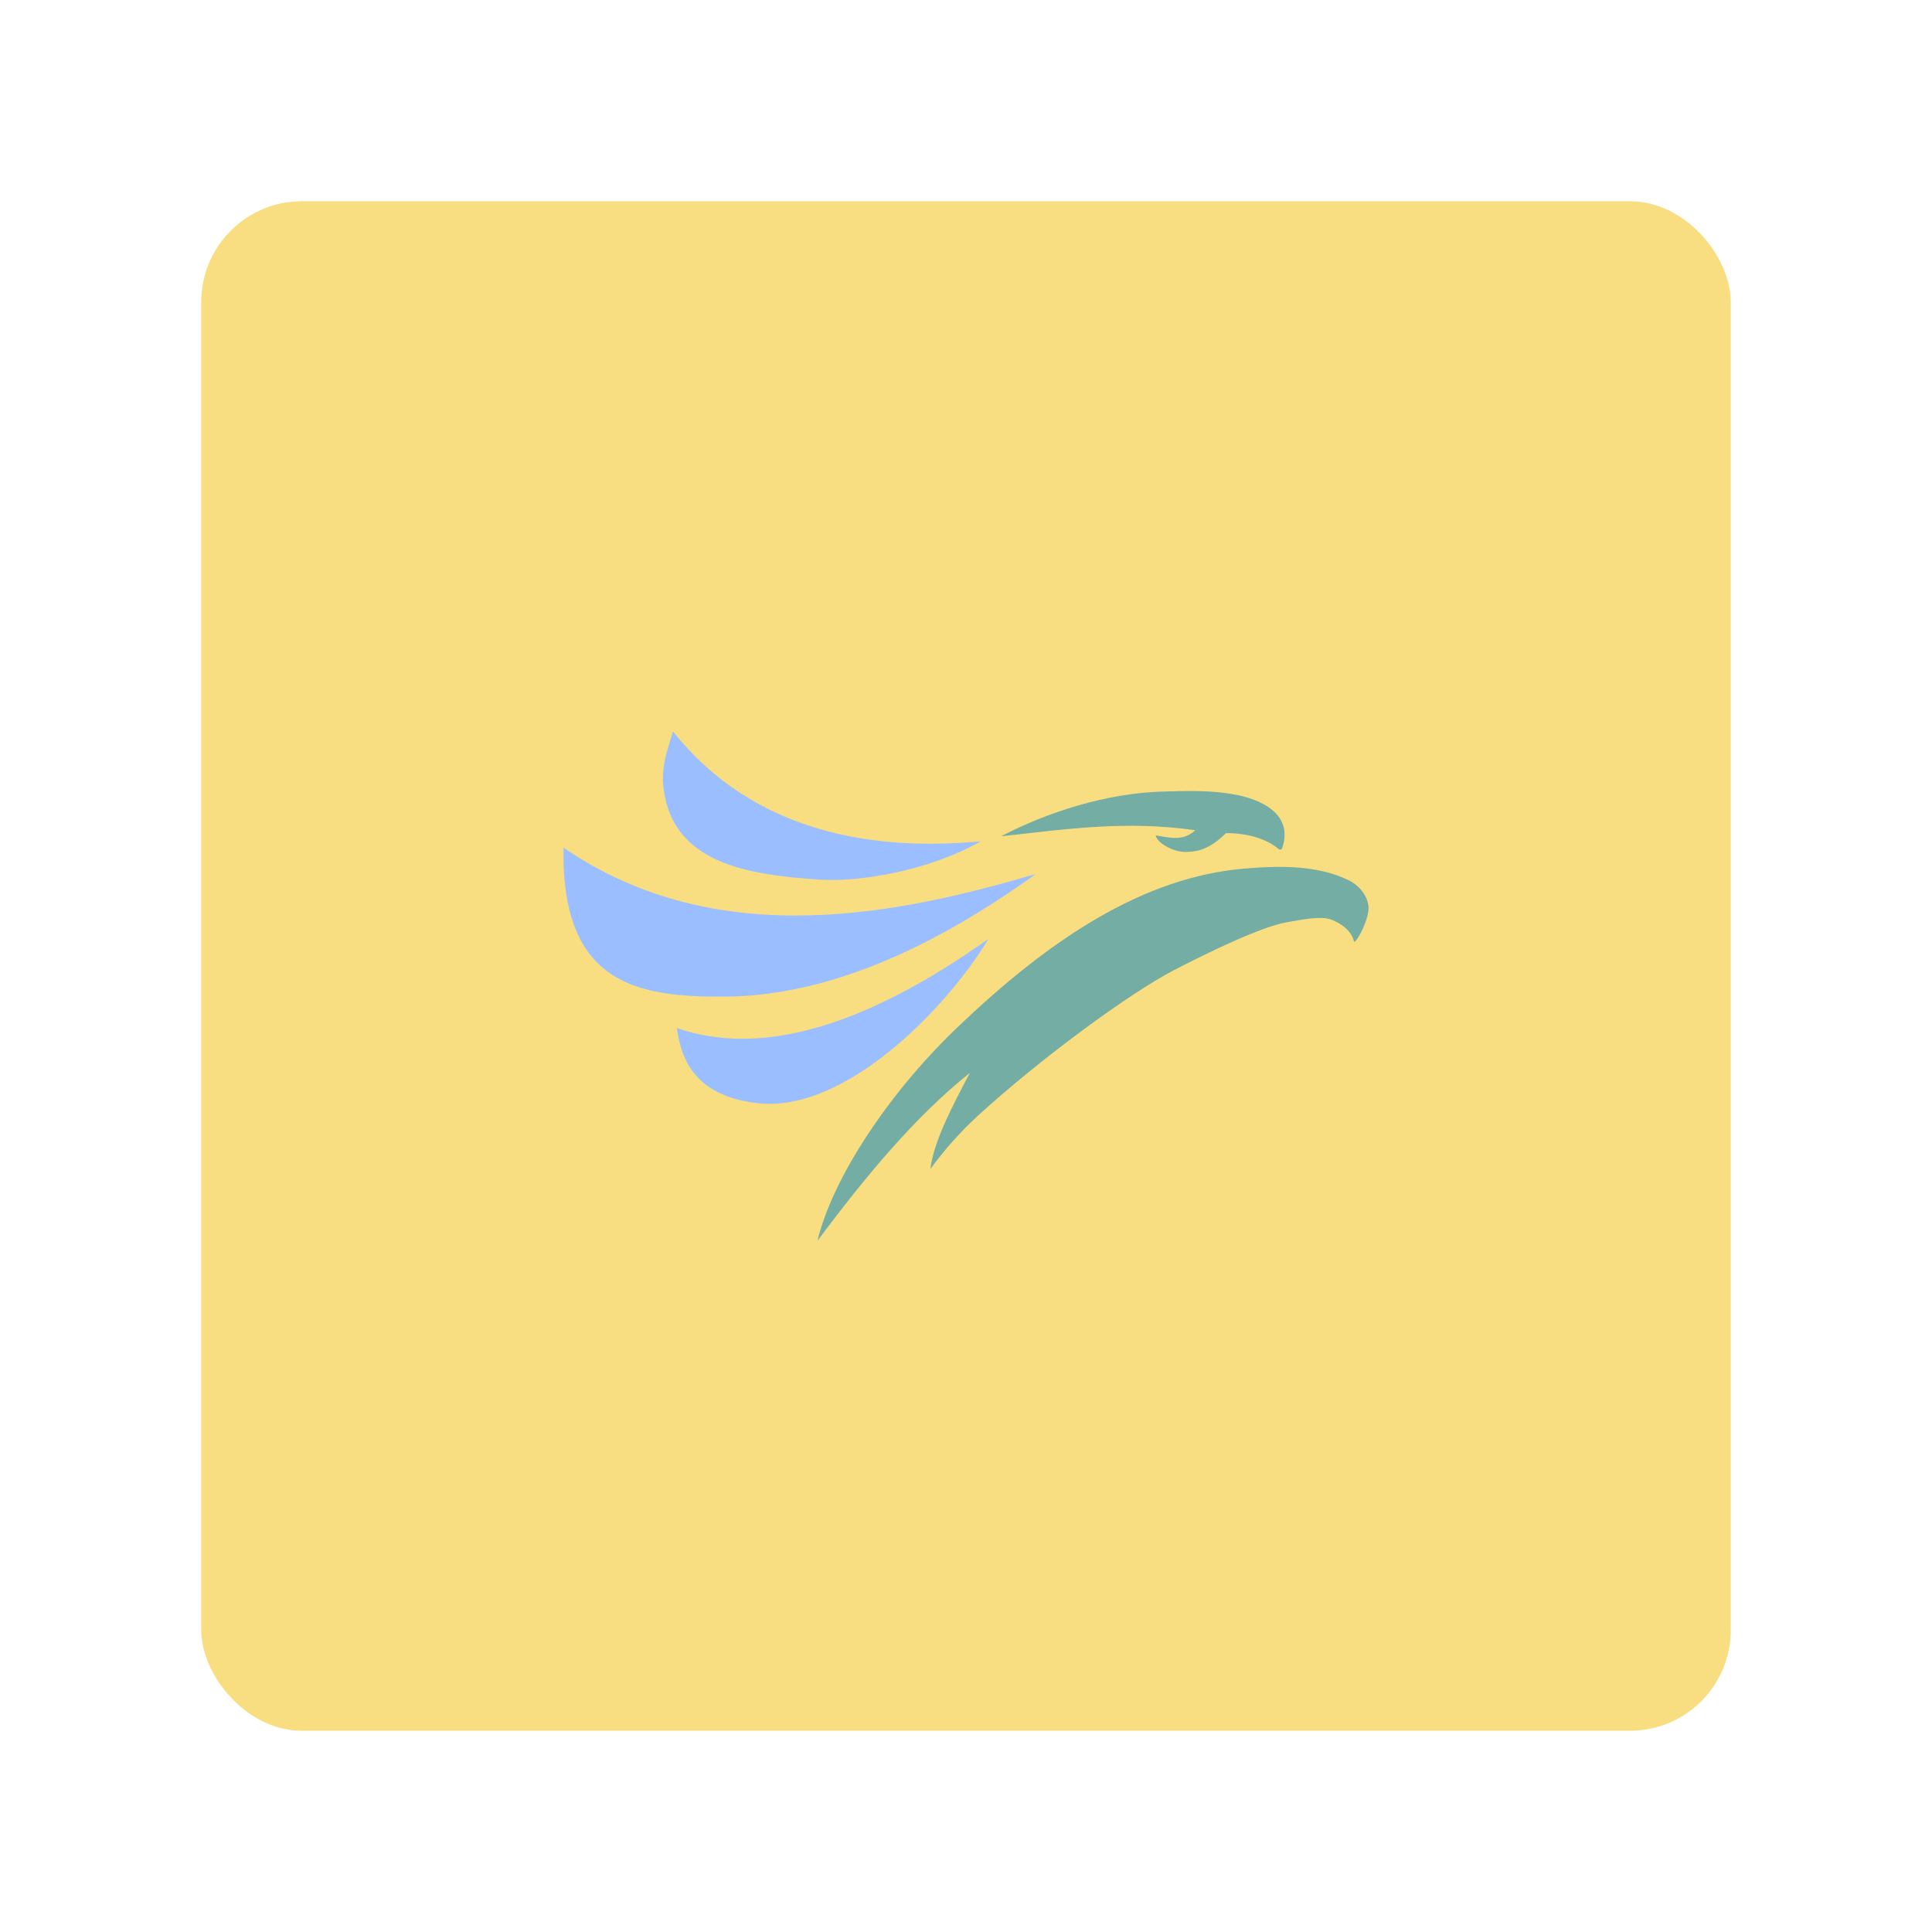 <?xml version="1.0" encoding="UTF-8" standalone="no"?>
<!-- Created with Inkscape (http://www.inkscape.org/) -->

<svg
   width="192"
   height="192"
   viewBox="0 0 192 192"
   version="1.1"
   id="svg1"
   inkscape:version="1.4 (86a8ad7, 2024-10-11)"
   xml:space="preserve"
   sodipodi:docname="cebu_pacific.svg"
   inkscape:export-filename="cebu_pacific.png"
   inkscape:export-xdpi="96"
   inkscape:export-ydpi="96"
   xmlns:inkscape="http://www.inkscape.org/namespaces/inkscape"
   xmlns:sodipodi="http://sodipodi.sourceforge.net/DTD/sodipodi-0.dtd"
   xmlns="http://www.w3.org/2000/svg"
   xmlns:svg="http://www.w3.org/2000/svg"><sodipodi:namedview
     id="namedview1"
     pagecolor="#ffffff"
     bordercolor="#000000"
     borderopacity="0.25"
     inkscape:showpageshadow="2"
     inkscape:pageopacity="0.0"
     inkscape:pagecheckerboard="true"
     inkscape:deskcolor="#d1d1d1"
     inkscape:document-units="px"
     inkscape:zoom="2.8284271"
     inkscape:cx="73.185552"
     inkscape:cy="116.14229"
     inkscape:window-width="1920"
     inkscape:window-height="991"
     inkscape:window-x="-9"
     inkscape:window-y="-9"
     inkscape:window-maximized="1"
     inkscape:current-layer="svg1" /><defs
     id="defs1" /><rect
     style="fill:#f9de81;fill-opacity:1;stroke-width:1.5;stroke-linecap:round;stroke-miterlimit:4.05"
     id="rect9"
     width="152"
     height="152"
     x="20"
     y="20"
     rx="10"
     ry="10" /><g
     id="g9"
     transform="matrix(0.723,0,0,0.723,26.595,28.595)"
     style="stroke-width:1.383"><path
       id="rect4"
       style="display:inline;fill:#73ada4;fill-opacity:1;stroke-width:2.075;stroke-linecap:round;stroke-miterlimit:4.05"
       d="M 94.593,101.878 C 107.902,89.088 120.669,81.013 134.193,79.847 c 4.813,-0.415 10.09,-0.522 14.426,1.607 1.7,0.835 2.886,2.625 2.686,4.163 -0.273,2.103 -1.864,4.671 -1.973,4.239 -0.335,-1.328 -1.468,-2.352 -3.125,-3 -1.244,-0.487 -3.429,-0.136 -6.233,0.386 -3.502,0.652 -10.406,3.98 -15.344,6.533 -6.296,3.254 -18.587,12.37 -26.807,19.859 -2.482,2.262 -4.815,4.865 -6.723,7.503 0.474,-3.835 2.96,-8.532 5.432,-13.223 -7.499,5.992 -14.332,14.203 -20.958,23.103 2.032,-8.486 9.601,-20.09 19.019,-29.14 z"
       sodipodi:nodetypes="ssssssssacccs" /><path
       id="rect5"
       style="fill:#73ada4;fill-opacity:1;stroke-width:2.075;stroke-linecap:round;stroke-miterlimit:4.05"
       d="m 123.015,69.253 c 3.362,-0.092 6.708,-0.239 10.318,0.485 1.058,0.212 8.105,1.689 6.099,7.357 -0.052,0.147 -0.326,0.169 -0.453,0.062 -1.759,-1.486 -4.471,-2.2 -7.248,-2.192 -2.616,2.615 -4.471,2.512 -5.332,2.58 -1.683,0.132 -4.101,-1.135 -4.332,-2.264 1.861,0.281 3.748,0.879 5.449,-0.715 -9.653,-1.356 -17.516,-0.176 -26.707,0.839 6.405,-3.353 14.587,-5.944 22.205,-6.152 z"
       sodipodi:nodetypes="sssscscccss" /><path
       id="rect6"
       style="fill:#9abeff;fill-opacity:1;stroke:none;stroke-width:2.075;stroke-linecap:round;stroke-miterlimit:4.05"
       d="m 55.721,60.983 c 11.192,14.083 27.796,16.482 42.313,15.103 -7.345,4.17 -16.992,5.632 -22.182,5.272 -9.549,-0.661 -20.323,-2.074 -21.456,-12.8 -0.305,-2.883 0.63,-5.195 1.326,-7.576 z"
       sodipodi:nodetypes="ccssc" /><path
       id="rect7"
       style="fill:#9abeff;fill-opacity:1;stroke-width:2.075;stroke-linecap:round;stroke-miterlimit:4.05"
       d="m 40.683,76.964 c 21.298,14.638 46.634,8.988 64.914,3.616 -13.9,10.005 -28.478,16.812 -42.893,16.861 -11.519,0.039 -22.413,-1.468 -22.02,-20.477 z"
       sodipodi:nodetypes="ccsc" /><path
       id="rect8"
       style="fill:#9abeff;fill-opacity:1;stroke-width:2.075;stroke-linecap:round;stroke-miterlimit:4.05"
       d="m 56.25,101.75 c 11.104,3.889 25.243,0.24 42.828,-12.25 -5.67,9.469 -19.684,23.955 -31.701,22.584 -7.908,-0.902 -10.447,-5.157 -11.127,-10.334 z"
       sodipodi:nodetypes="ccsc" /></g></svg>
